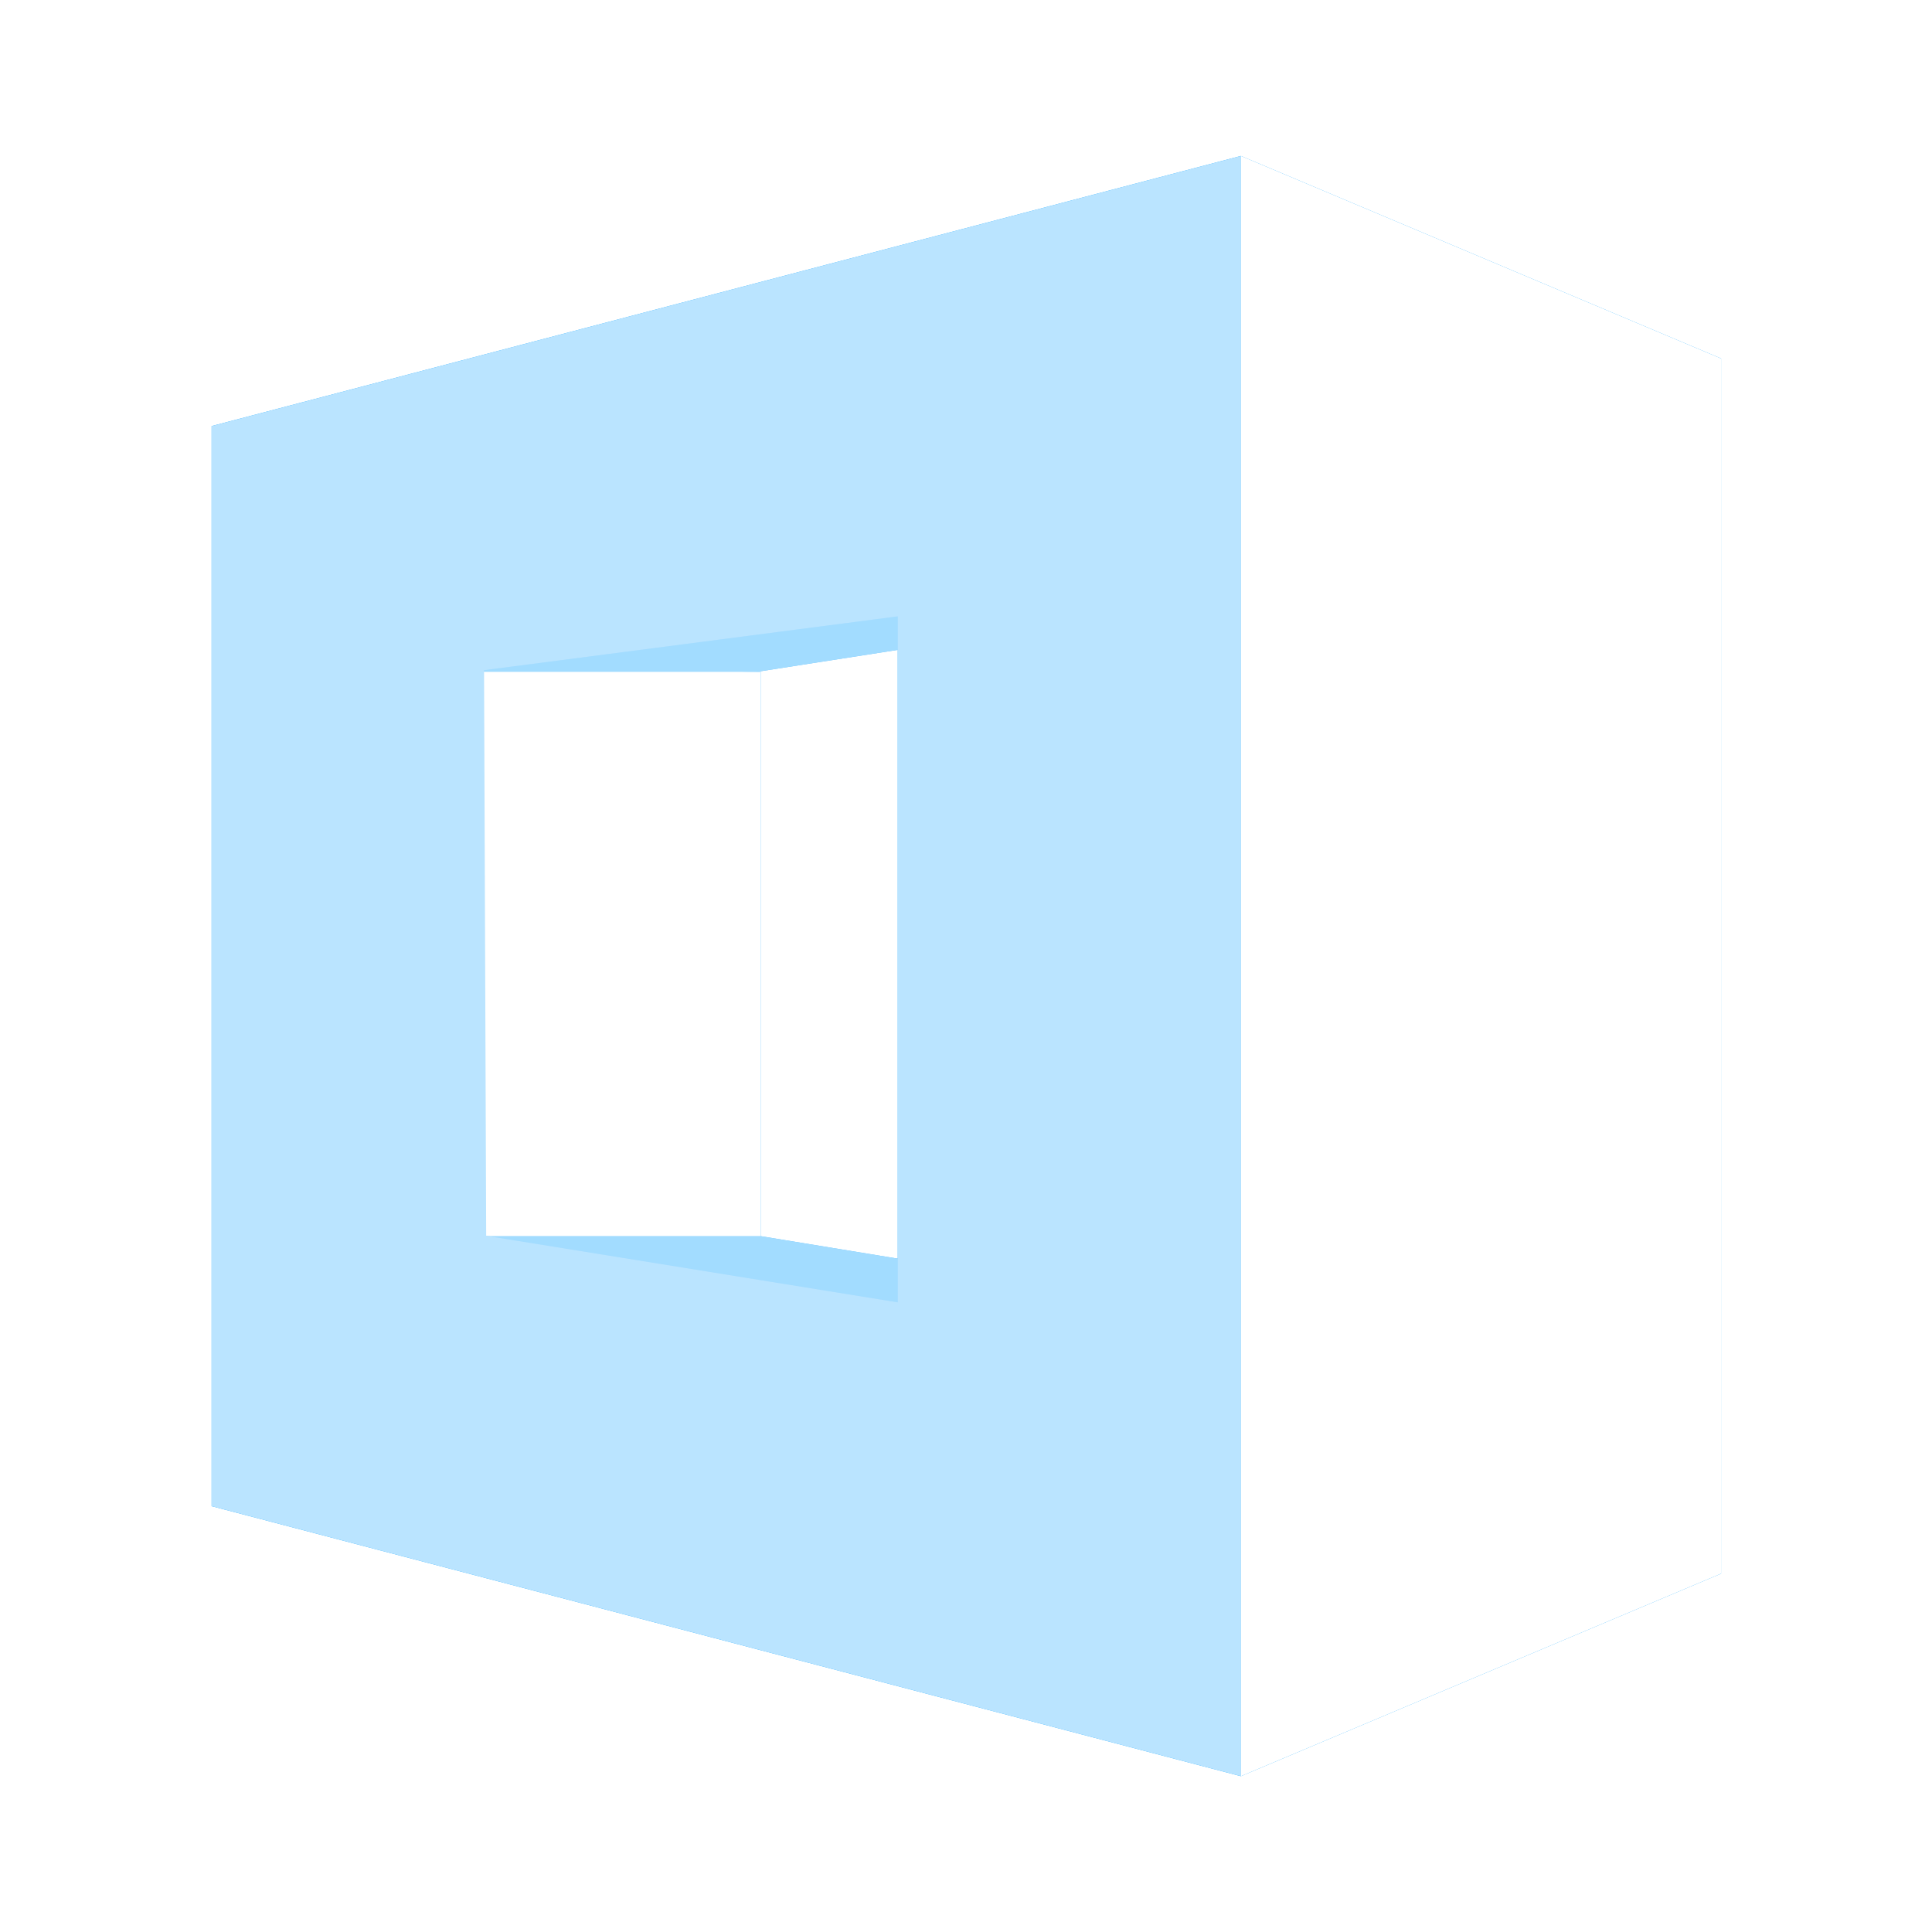 <?xml version="1.0" encoding="UTF-8" standalone="no"?>
<svg
   height="62"
   width="62"
   version="1.1"
   id="svg25"
   sodipodi:docname="awf.svg"
   inkscape:version="1.4 (e7c3feb100, 2024-10-09)"
   xmlns:inkscape="http://www.inkscape.org/namespaces/inkscape"
   xmlns:sodipodi="http://sodipodi.sourceforge.net/DTD/sodipodi-0.dtd"
   xmlns:xlink="http://www.w3.org/1999/xlink"
   xmlns="http://www.w3.org/2000/svg"
   xmlns:svg="http://www.w3.org/2000/svg">
  <defs
     id="defs29">
    <linearGradient
       xlink:href="#1"
       id="0-6"
       y1="543.798"
       x2="0"
       y2="503.798"
       gradientUnits="userSpaceOnUse"
       gradientTransform="translate(5.325e-4)" />
    <linearGradient
       id="1">
      <stop
         stop-color="#197cf1"
         id="stop3-3" />
      <stop
         offset="1"
         stop-color="#20bcfa"
         id="stop5-6" />
    </linearGradient>
    <filter
       id="filter943"
       x="-0.063"
       y="-0.058"
       width="1.125"
       height="1.115"
       color-interpolation-filters="sRGB">
      <feGaussianBlur
         stdDeviation="0.331"
         id="feGaussianBlur1" />
    </filter>
  </defs>
  <sodipodi:namedview
     id="namedview27"
     pagecolor="#ffffff"
     bordercolor="#666666"
     borderopacity="1.0"
     inkscape:showpageshadow="2"
     inkscape:pageopacity="0.0"
     inkscape:pagecheckerboard="0"
     inkscape:deskcolor="#d1d1d1"
     showgrid="false"
     inkscape:zoom="4.9166667"
     inkscape:cx="86.338982"
     inkscape:cy="42.305084"
     inkscape:window-width="1920"
     inkscape:window-height="994"
     inkscape:window-x="0"
     inkscape:window-y="0"
     inkscape:window-maximized="1"
     inkscape:current-layer="svg25">
    <inkscape:grid
       type="xygrid"
       id="grid803"
       originx="80"
       originy="15"
       spacingy="1"
       spacingx="1"
       units="px"
       visible="false" />
  </sodipodi:namedview>
  <linearGradient
     id="a"
     gradientUnits="userSpaceOnUse"
     x1="-20"
     x2="-20"
     xlink:href="#b"
     y1="44"
     y2="4"
     gradientTransform="matrix(1.05,0,0,1.05,-1.2,-1.2)" />
  <linearGradient
     id="b"
     gradientUnits="userSpaceOnUse"
     x2="0"
     y1="543.8"
     y2="503.8">
    <stop
       offset="0"
       stop-color="#197cf1"
       id="stop3" />
    <stop
       offset="1"
       stop-color="#20bcfa"
       id="stop5" />
  </linearGradient>
  <linearGradient
     id="c"
     gradientUnits="userSpaceOnUse"
     x1="19"
     x2="44"
     y1="19"
     y2="44"
     gradientTransform="matrix(1.05,0,0,1.05,-1.2,-1.2)">
    <stop
       offset="0"
       stop-color="#292c2f"
       id="stop8" />
    <stop
       offset="1"
       stop-color="#292c2f"
       stop-opacity="0"
       id="stop10" />
  </linearGradient>
  <g
     id="g3"
     transform="matrix(1.947,0,0,1.934,-218.732,-8.532)">
    <g
       id="g2">
      <g
         id="g1">
        <g
           transform="matrix(1.959,0,0,1.954,111.686,3.898)"
           fill="#14a5ff"
           filter="url(#filter943)"
           id="g13"
           style="stroke-width:1.32">
          <path
             d="M 6.735,5.963 9.044,5.6 7.889,3.88 3.85,6.123 M 6.736,5.964 m -2.31,4.796 h 2.309 l 3.463,0.573 -2.886,0.573 -2.886,-0.573"
             opacity="0.8"
             id="path10"
             style="stroke-width:1.32" />
          <path
             d="M 3.848,5.968 H 6.735 V 10.76 H 3.848"
             id="path11"
             style="stroke-width:1.32" />
          <path
             d="m 10.776,1.587 -8.66,2.294 v 9.172 l 8.66,2.293 M 7.889,5.497 v 5.825 L 4.426,10.757 4.408,5.954"
             id="path12"
             style="stroke-width:1.32" />
          <path
             d="m 10.776,1.587 4.04,1.72 v 10.319 l -4.04,1.72"
             id="path13"
             style="stroke-width:1.32" />
        </g>
        <g
           transform="matrix(1.959,0,0,1.954,111.686,3.898)"
           id="g17"
           style="stroke-width:1.32">
          <path
             d="M 6.735,5.963 9.044,5.6 7.889,3.88 3.85,6.123 M 6.736,5.964 m -2.31,4.796 h 2.309 l 3.463,0.573 -2.886,0.573 -2.886,-0.573"
             fill="#bae4ff"
             opacity="0.8"
             id="path14"
             style="stroke-width:1.32" />
          <path
             d="M 3.848,5.968 H 6.735 V 10.76 H 3.848"
             fill="#ffffff"
             id="path15"
             style="stroke-width:1.32" />
          <path
             d="m 10.776,1.587 -8.66,2.294 v 9.172 l 8.66,2.293 M 7.889,5.497 v 5.825 L 4.426,10.757 4.408,5.954"
             fill="#bae4ff"
             id="path16"
             style="stroke-width:1.32" />
          <path
             d="m 10.776,1.587 4.04,1.72 v 10.319 l -4.04,1.72"
             fill="#ffffff"
             id="path17"
             style="stroke-width:1.32" />
        </g>
      </g>
    </g>
  </g>
</svg>
